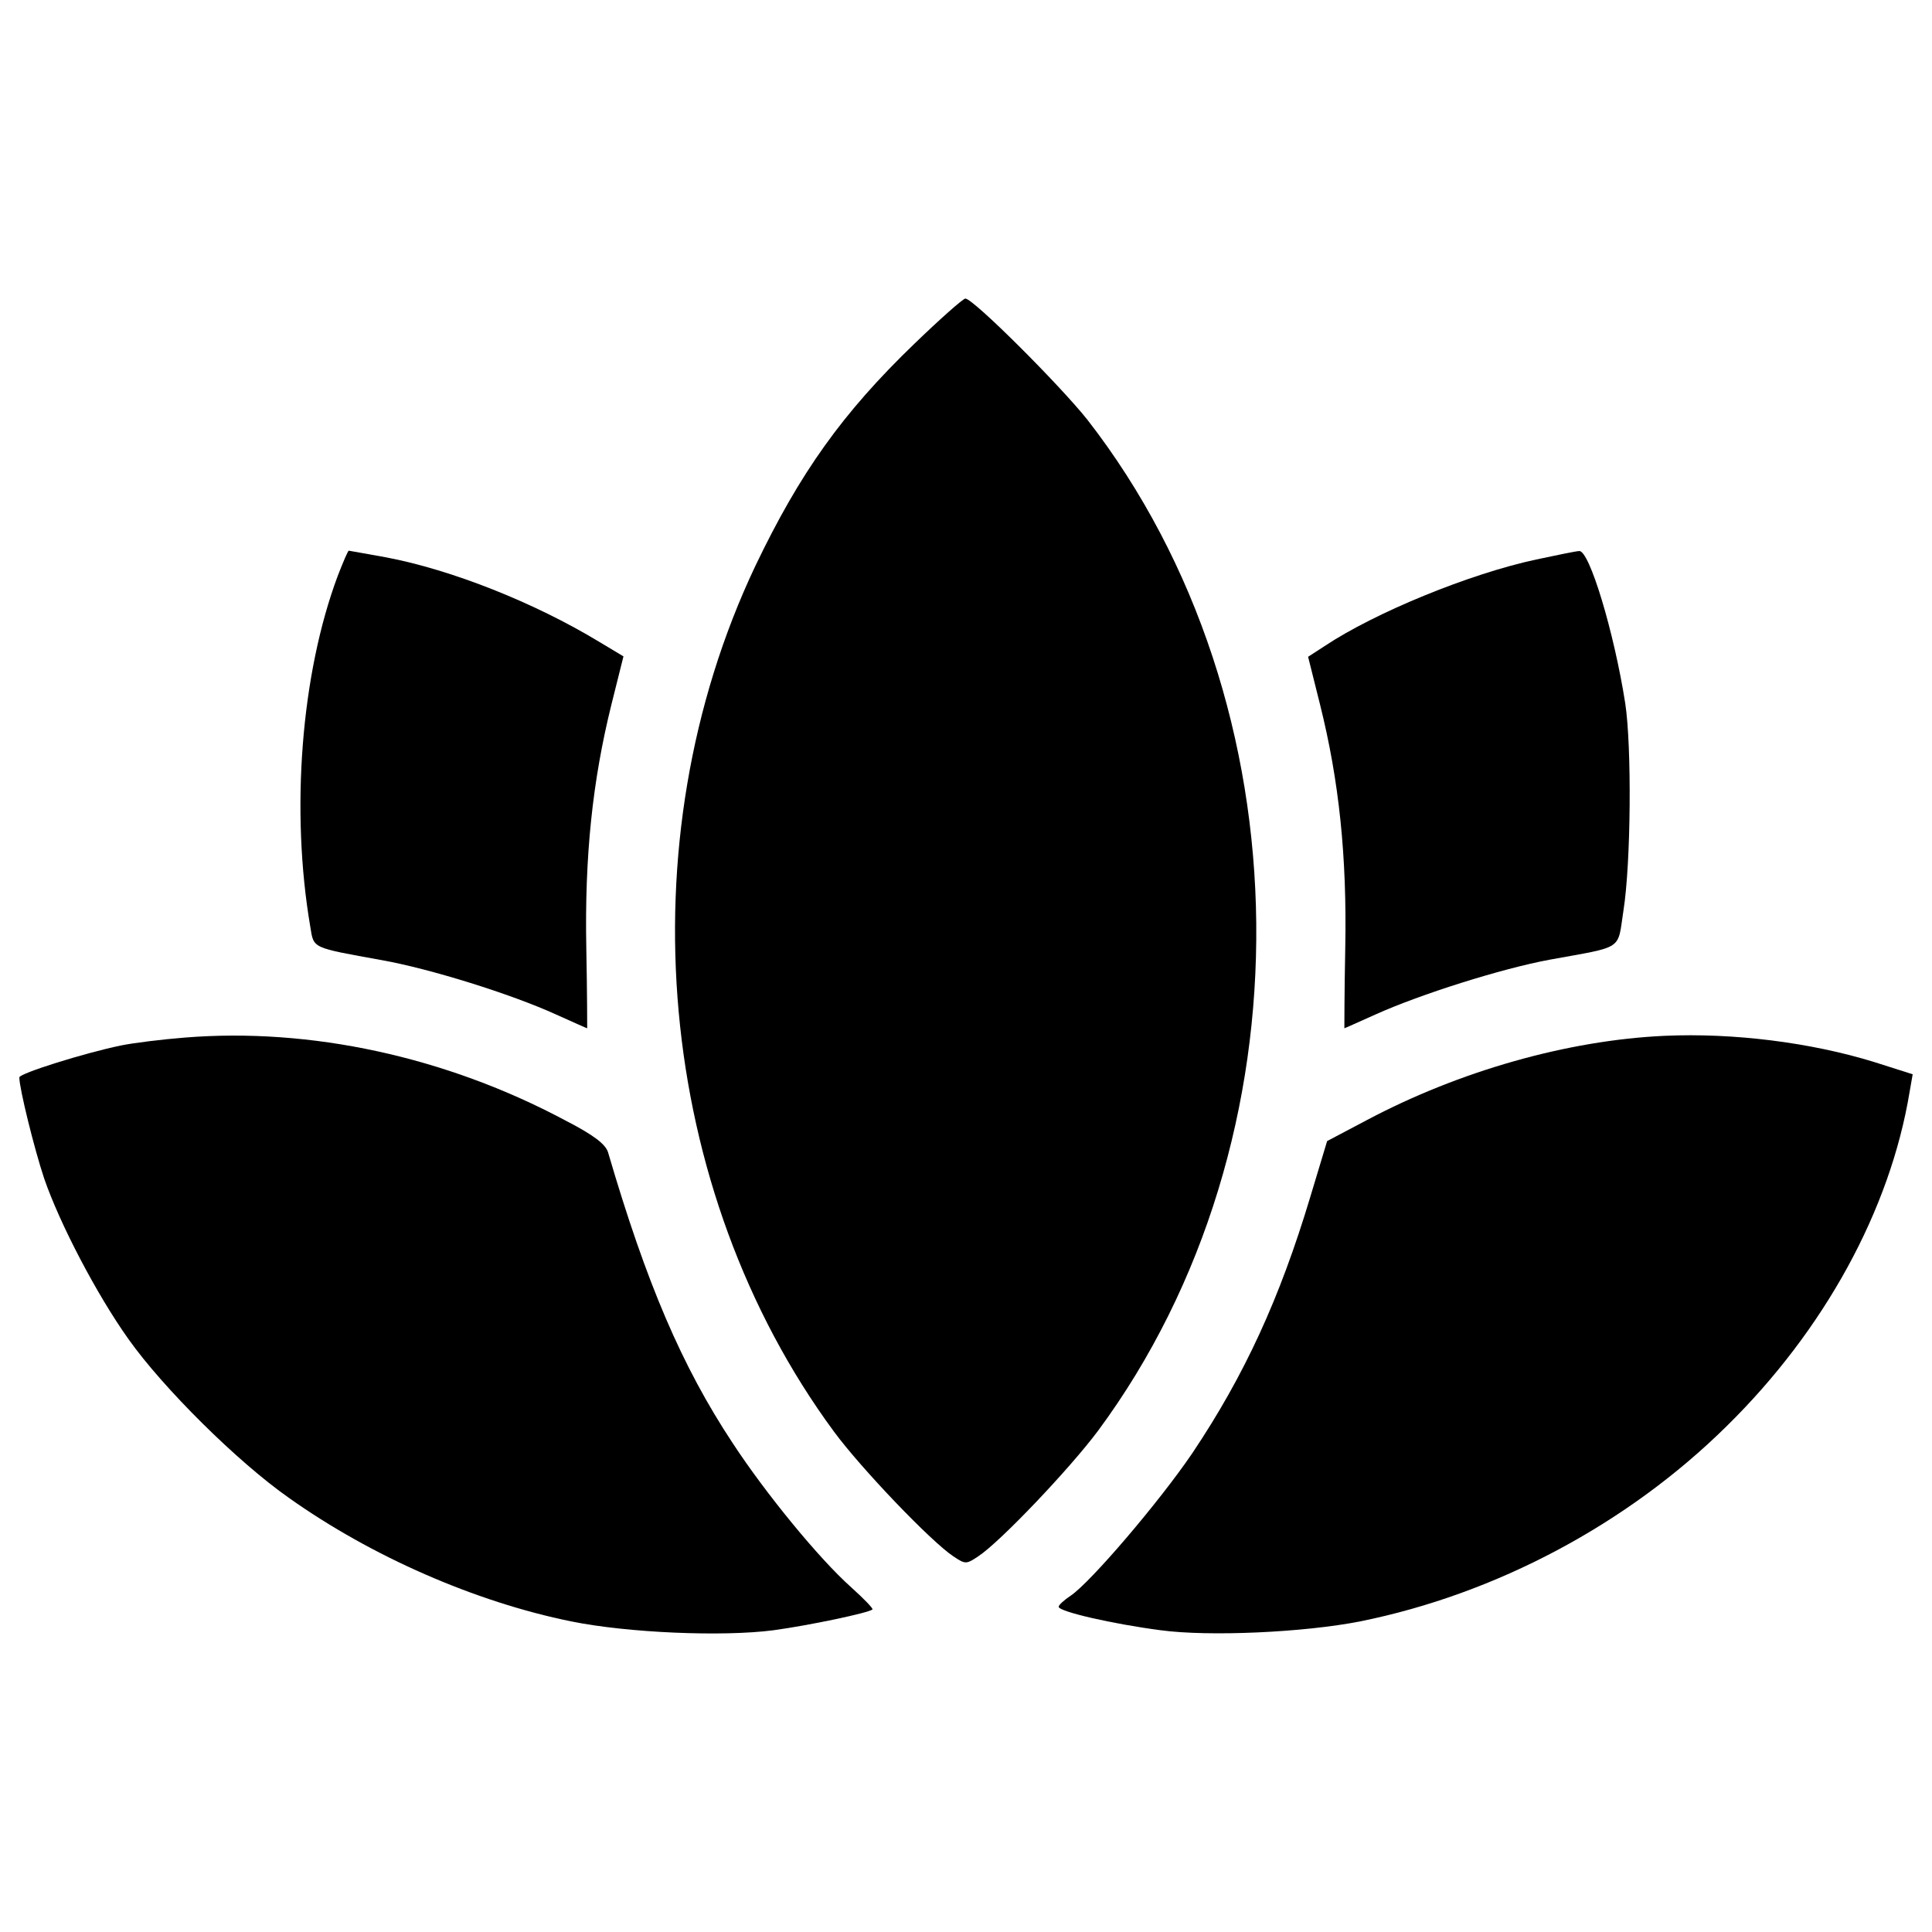 <?xml version="1.0" encoding="utf-8"?>

<svg version="1.1" 
xmlns="http://www.w3.org/2000/svg" 
xmlns:xlink="http://www.w3.org/1999/xlink" x="0px" y="0px" 
viewBox="0 0 1000 1000" enable-background="new 0 0 1000 1000" xml:space="preserve">

<g><g transform="translate(0,511) scale(0.1,-0.1)">
<path d="M4733.3,3331.2c-373.1-359.4-592.9-668.4-824.1-1151.5C3231.6,749,3394.1-1048,4316.7-2300.2c141.9-192.3,503.6-570,618.1-645.6c61.8-41.2,66.4-41.2,128.2,0c112.2,73.3,471.6,451,620.4,650.1c1112.5,1504,1089.6,3761.1-55,5233.1c-141.9,178.5-590.6,627.2-631.8,627.2C4985.1,3564.7,4866.1,3459.4,4733.3,3331.2z"/><path d="M1748.2,2129.4c-190-508.2-244.9-1215.5-141.9-1817.6c18.3-112.2,4.6-105.3,370.9-171.7c244.9-43.5,666.2-174,901.9-281.6c87-38.9,157.9-71,160.2-71c0,0,0,185.4-4.6,414.3c-9.2,476.1,32,867.6,130.5,1263.6l61.8,247.2l-125.9,75.5c-336.5,203.7-764.6,373.1-1103.4,437.2c-103,18.3-190,34.3-192.3,34.3C1800.9,2259.8,1775.7,2200.3,1748.2,2129.4z"/><path d="M7951.9,2214.1c-343.4-73.3-835.6-274.7-1096.5-448.7l-84.7-54.9l61.8-247.2c98.4-393.7,139.7-785.2,130.5-1261.3c-4.6-228.9-4.6-414.3-4.6-414.3c2.3,0,73.3,32.1,160.2,71c233.5,105.3,654.7,238.1,902,283.9c389.2,71,350.2,45.8,382.3,254.1c38.9,244.9,43.5,849.3,9.2,1073.6c-57.2,366.3-185.4,792.1-238.1,787.5C8157.9,2257.5,8059.5,2236.9,7951.9,2214.1z"/><path d="M956.2-260.5c-116.7-9.2-265.5-27.5-331.9-41.2C436.5-340.7,100-446,100-466.6c0-57.2,77.8-370.8,128.2-522c80.1-233.5,272.4-602.1,437.2-833.3c178.5-251.8,563.1-634.1,831-821.8c425.8-302.2,963.7-538,1460.5-638.7c293-59.5,782.9-80.1,1046.2-45.8c185.4,25.2,489.9,89.3,512.8,107.6c4.6,4.6-43.5,54.9-109.9,114.5c-167.1,148.8-444.1,487.6-613.5,746.3c-263.3,398.3-446.4,826.4-645.5,1506.3c-13.7,41.2-71,87-222.1,164.8C2306.8-359,1606.3-207.9,956.2-260.5z"/><path d="M8615.8-251.4c-503.6-22.9-1064.5-183.1-1542.9-437.2l-203.7-107.6l-87-288.4c-158-526.5-341.1-924.9-611.2-1327.7c-169.4-249.5-526.5-668.4-629.5-737.1c-34.3-22.9-61.8-48.1-61.8-57.2c0-25.2,281.6-89.3,526.5-121.3c251.8-34.3,746.3-11.4,1034.7,45.8c702.8,141.9,1382.7,503.6,1895.4,1009.5c505.9,496.8,847,1119.4,947.7,1730.6l16,91.6l-201.4,64.1C9371.2-285.7,8972.9-235.4,8615.8-251.4z"/></g></g>
</svg>